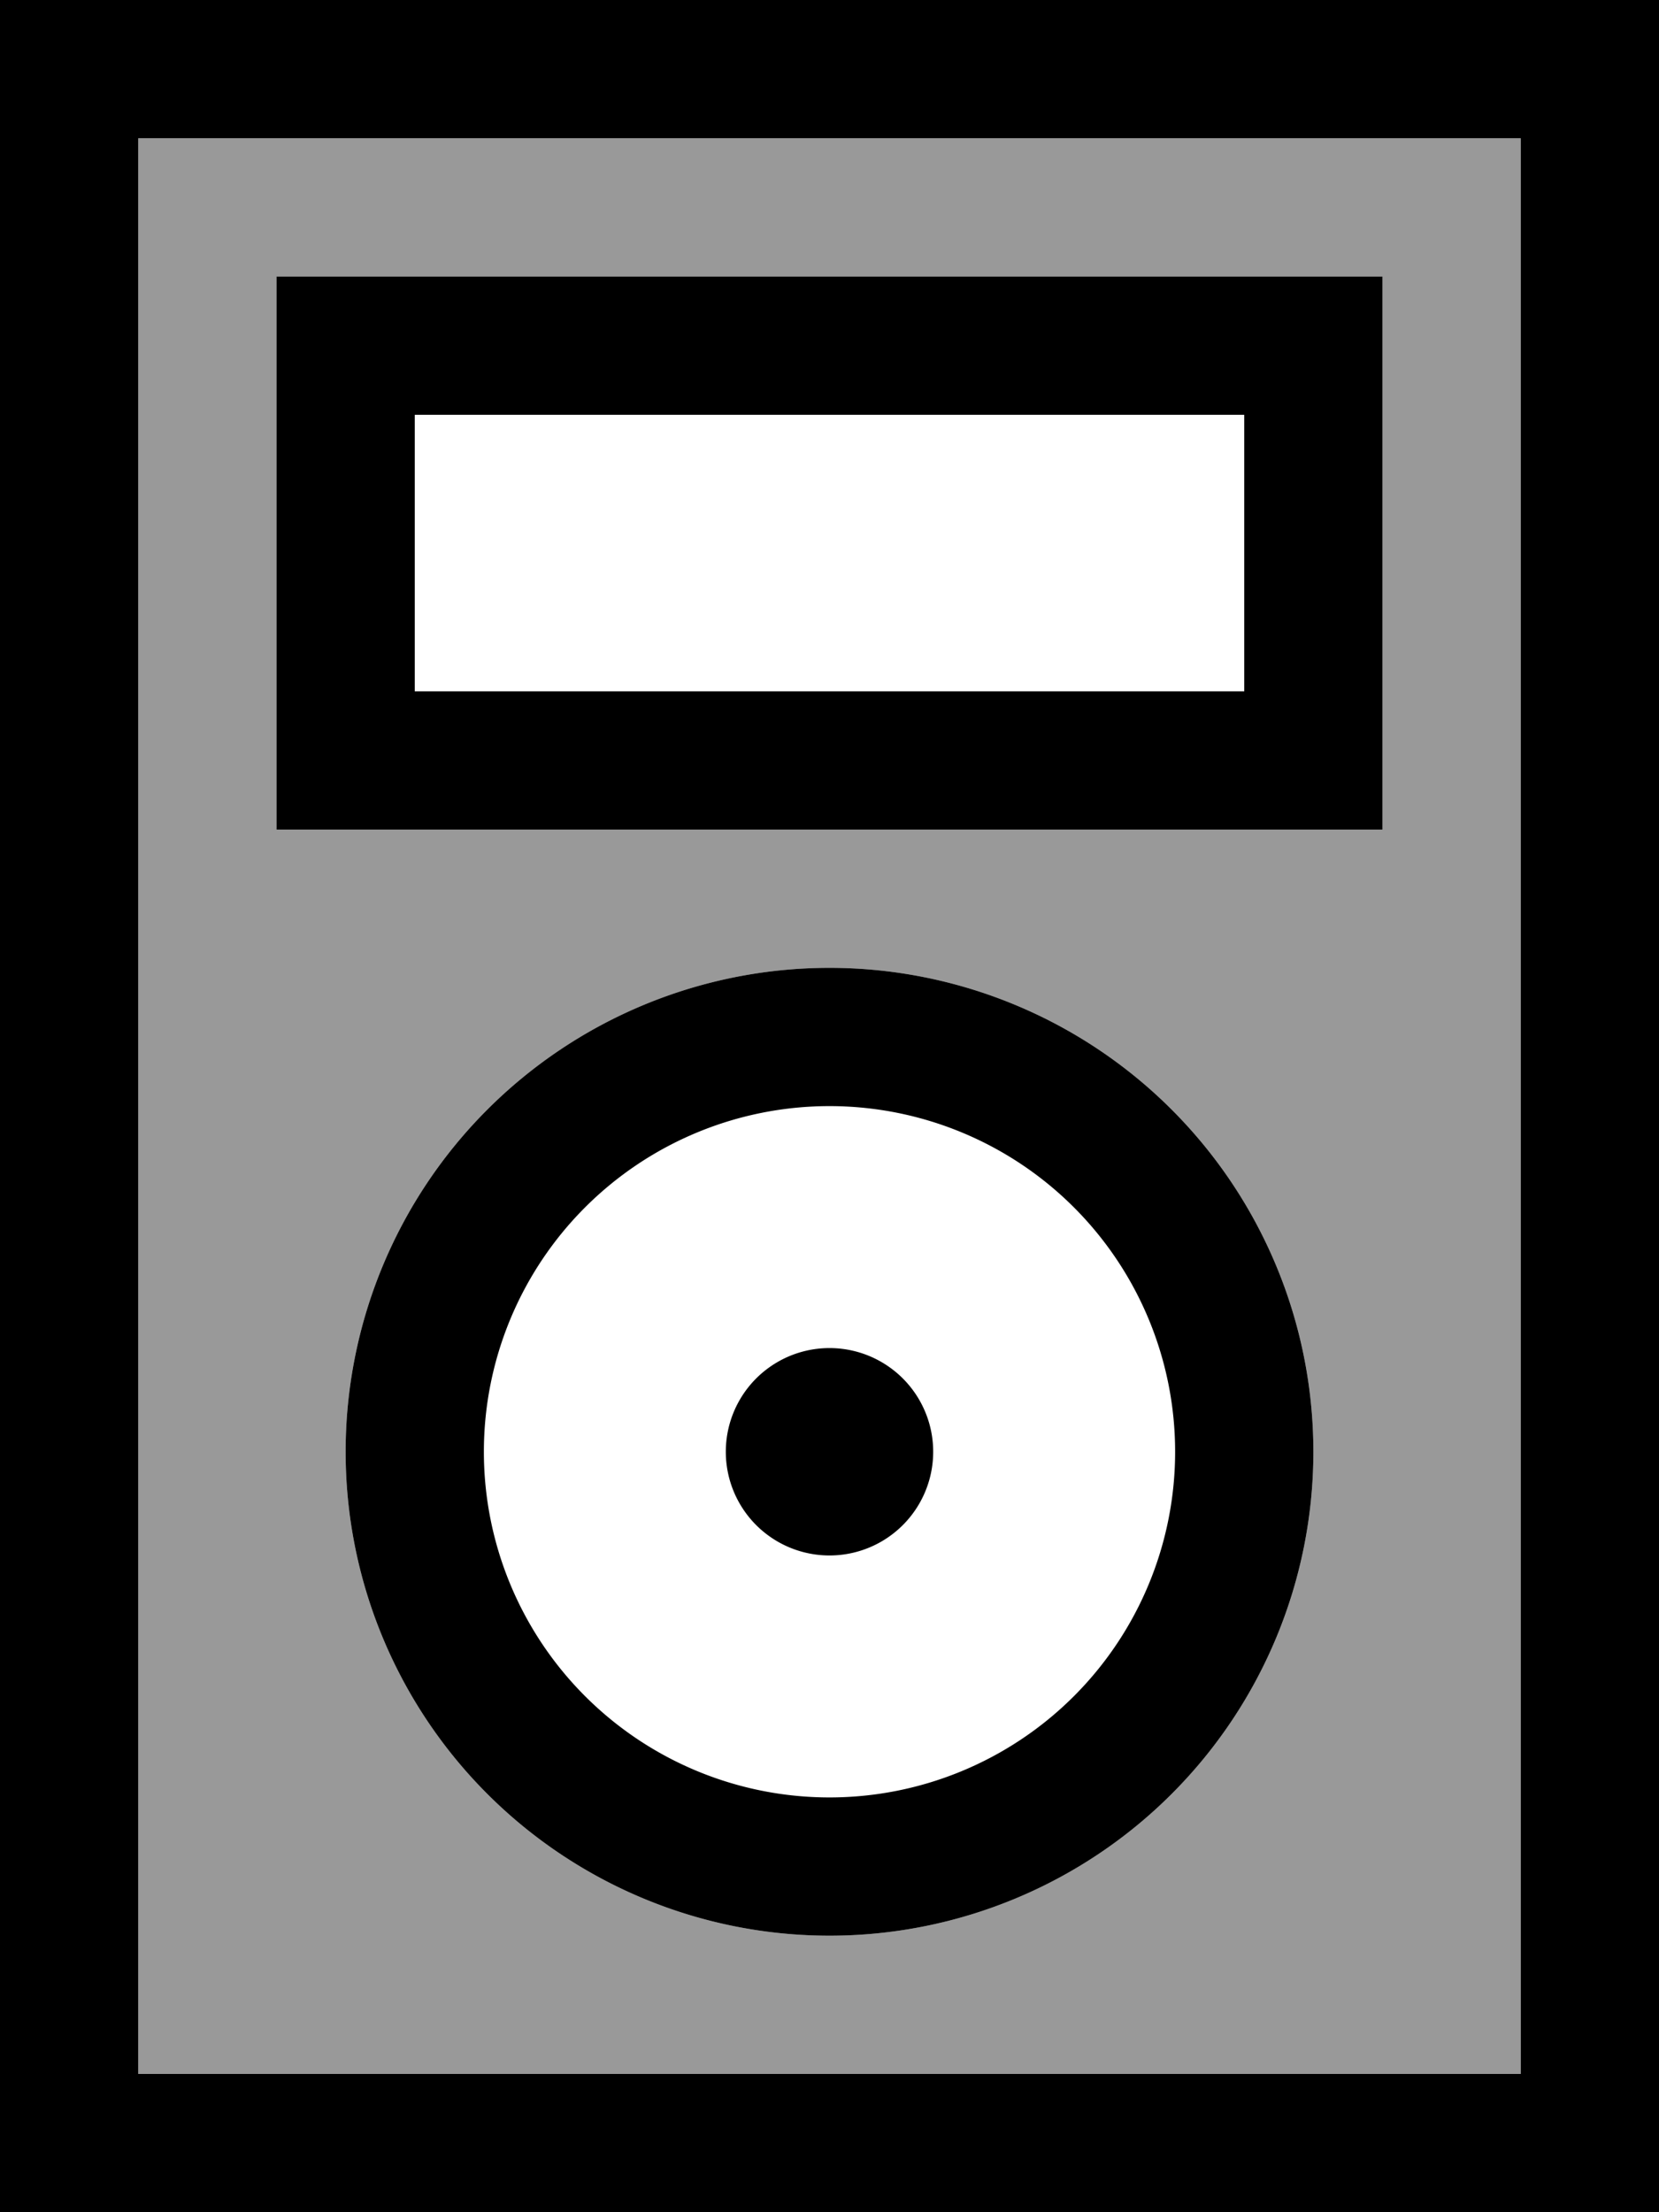 <svg fill="currentColor" xmlns="http://www.w3.org/2000/svg" viewBox="0 0 384 512"><!--! Font Awesome Pro 6.7.2 by @fontawesome - https://fontawesome.com License - https://fontawesome.com/license (Commercial License) Copyright 2024 Fonticons, Inc. --><defs><style>.fa-secondary{opacity:.4}</style></defs><path class="fa-secondary" d="M32 32l320 0 0 448L32 480 32 32zM64 64l0 32 0 64 0 32 32 0 192 0 32 0 0-32 0-64 0-32-32 0L96 64 64 64zM80 336a112 112 0 1 0 224 0A112 112 0 1 0 80 336z"/><path class="fa-primary" d="M32 32l0 448 320 0 0-448L32 32zM0 0L32 0 352 0l32 0 0 32 0 448 0 32-32 0L32 512 0 512l0-32L0 32 0 0zM112 336a80 80 0 1 0 160 0 80 80 0 1 0 -160 0zm80 112a112 112 0 1 1 0-224 112 112 0 1 1 0 224zM168 336a24 24 0 1 1 48 0 24 24 0 1 1 -48 0zM96 96l0 64 192 0 0-64L96 96zM64 64l32 0 192 0 32 0 0 32 0 64 0 32-32 0L96 192l-32 0 0-32 0-64 0-32z"/></svg>